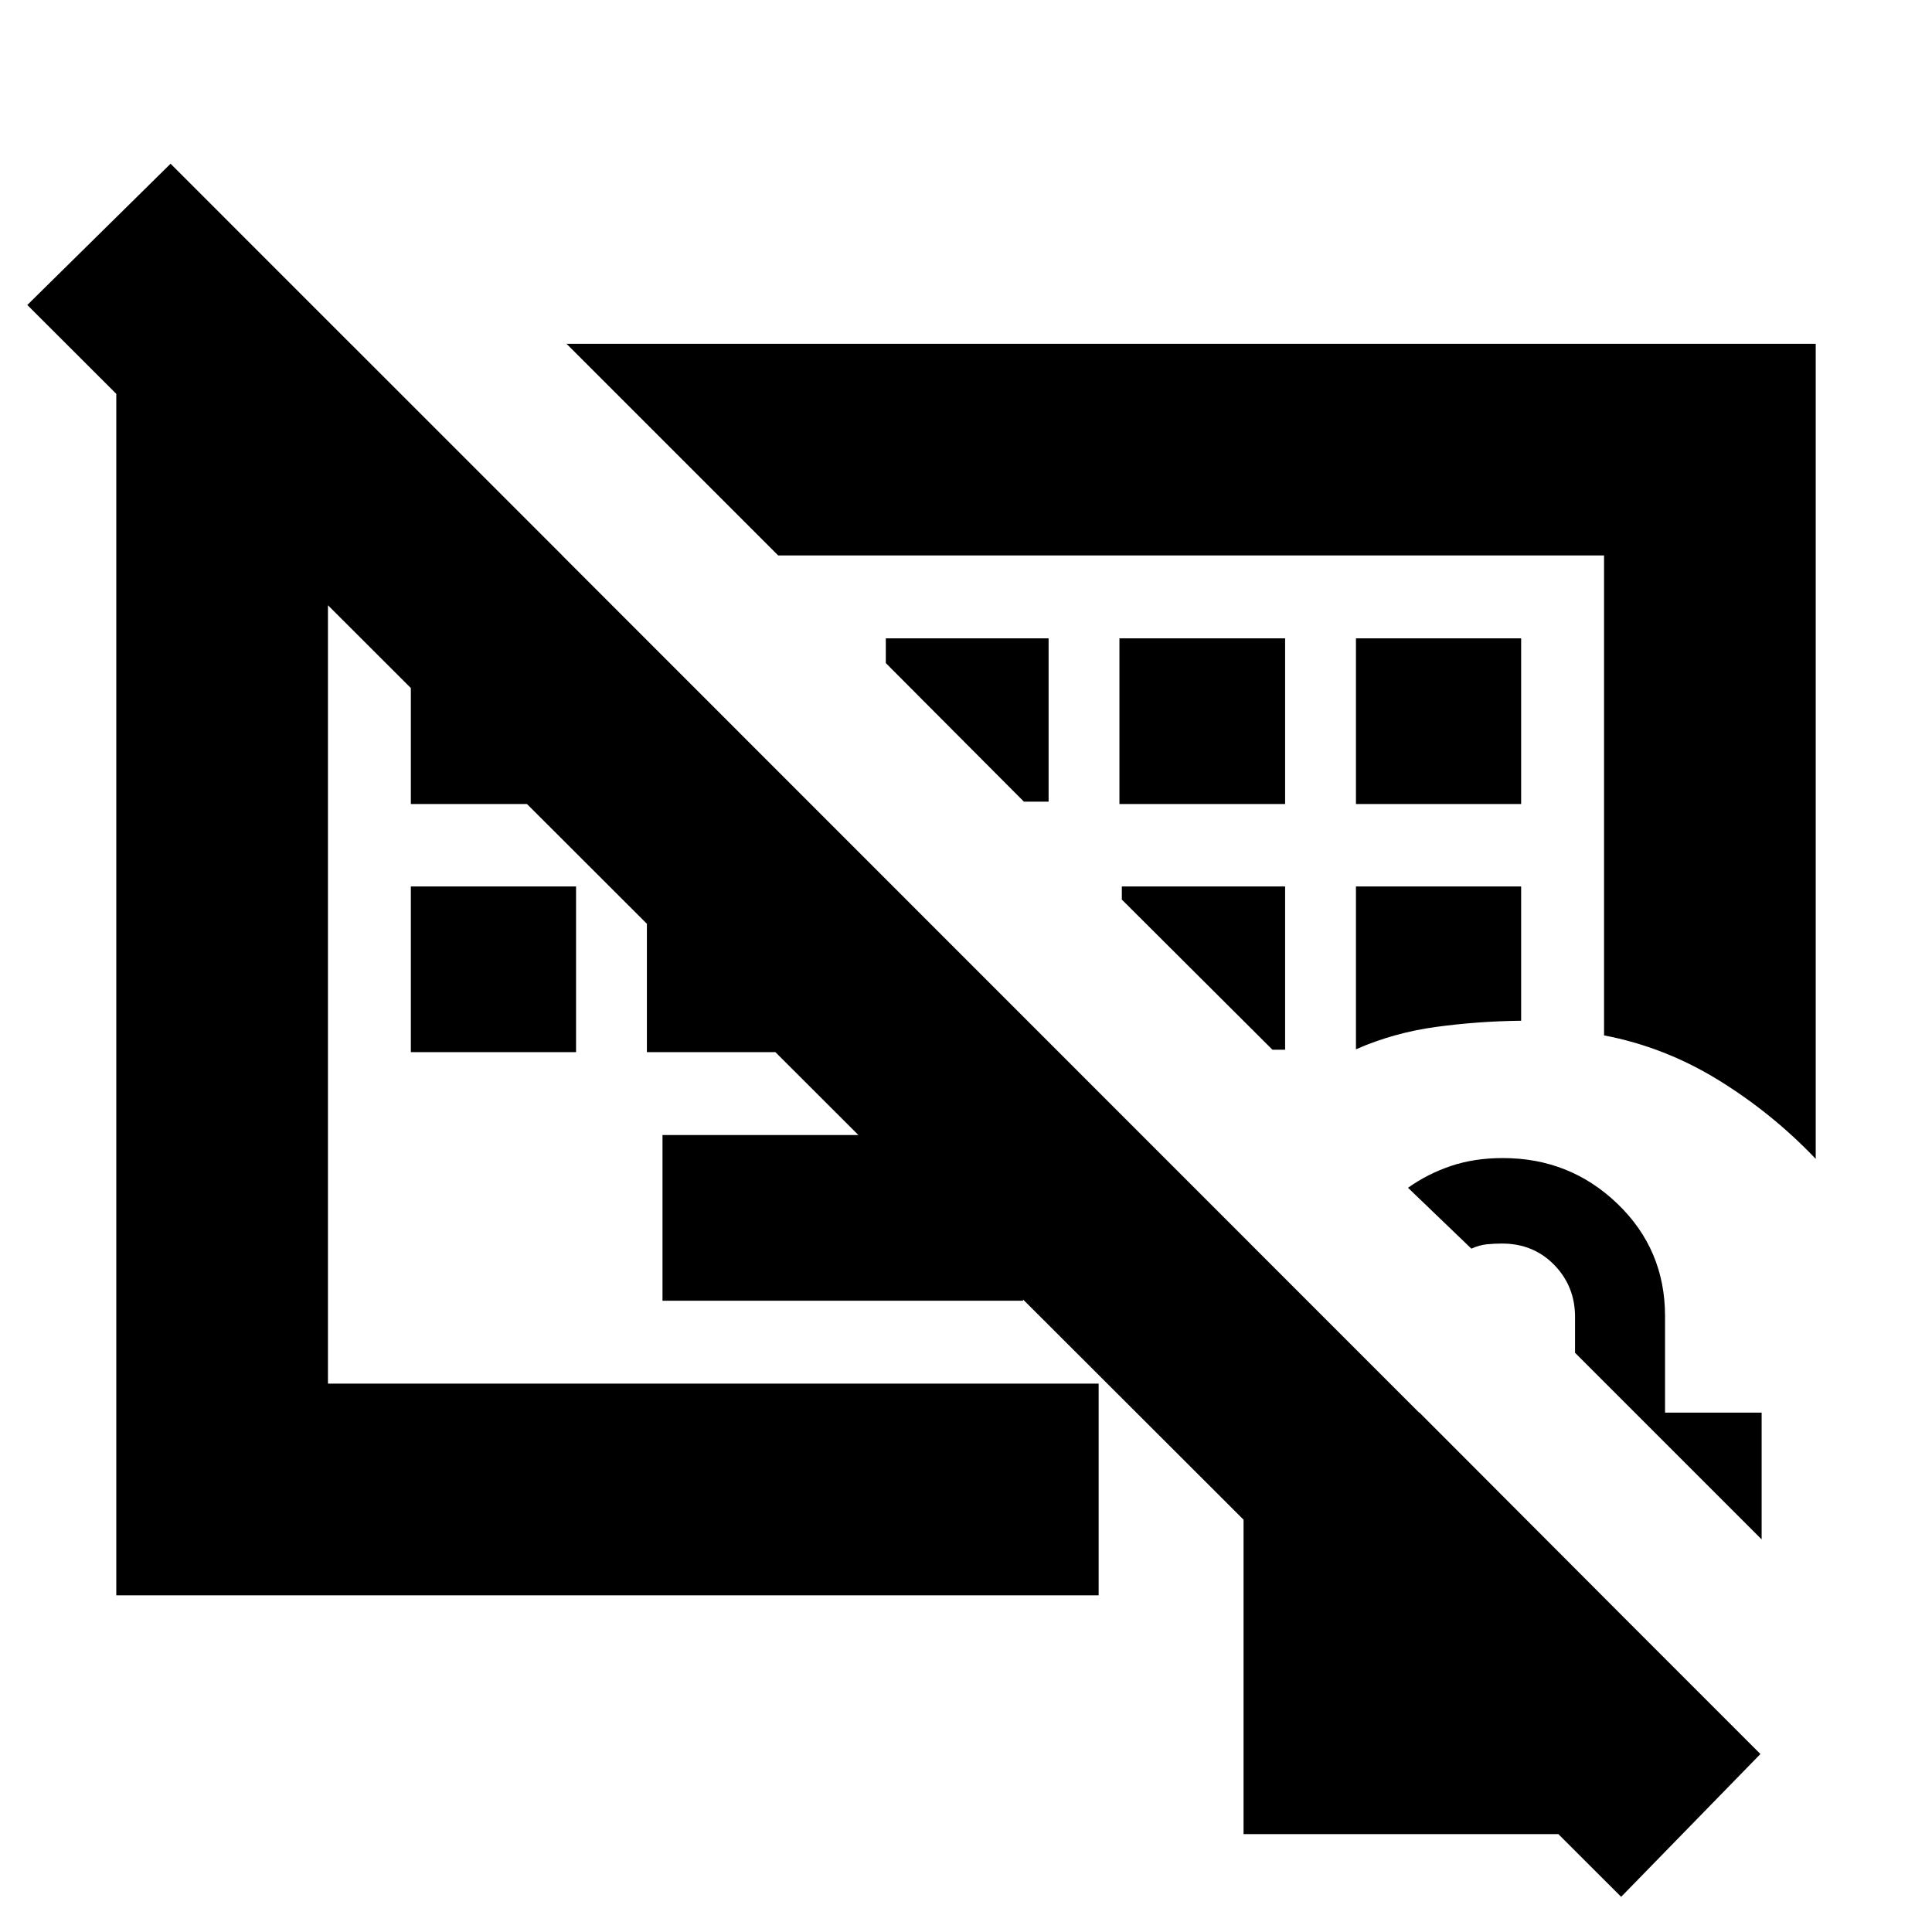 <svg xmlns="http://www.w3.org/2000/svg" height="20" viewBox="0 -960 960 960" width="20"><path d="M336.37-467.13Zm171.978 153.456H329.196V-396h179.152v82.326ZM204.152-437.196v-82.326h82.087v82.326h-82.087Zm117.283 0v-82.326h82.326v82.326h-82.326ZM204.152-560.478v-82.326h82.087v82.326h-82.087Zm352.087 0h82.326v-82.326h-82.326v82.326Zm117.522 0h82.087v-82.326h-82.087v82.326Zm0 121.869q18.761-8.239 39.663-11.097 20.902-2.859 42.424-3.098v-66.718h-82.087v80.913Zm-35.196.218v-81.131h-81.13V-513l74.848 74.609h6.282ZM521.043-561.674v-81.13h-80.891v12.282l68.609 68.848h12.282Zm284.5 544.196L13.565-808.456l71.196-70.196L874.739-88.435l-69.196 70.957Zm-290.63-537.044Zm387.305 170.348q-21.624-22.687-48.323-39.137t-56.852-22.211V-684H386.674L281.5-789.174h620.718v405ZM57.783-167.304v-621.631h116.695L279.413-684H162.957v411.522h382.956v105.174H57.783Zm560.13 118.652v-209.435h87.413L815.63-147.544v98.892H617.913Zm257.435-146.435-92.718-92.717v-17.818q0-15.258-10.349-25.862-10.351-10.603-25.92-10.603-3.95 0-7.589.373-3.638.372-7.663 2.149l-31.479-30.239q9.747-6.923 21.35-10.842 11.603-3.919 25.767-3.919 33.362 0 56.981 22.728 23.62 22.727 23.62 55.75v48h48v63Z"/></svg>